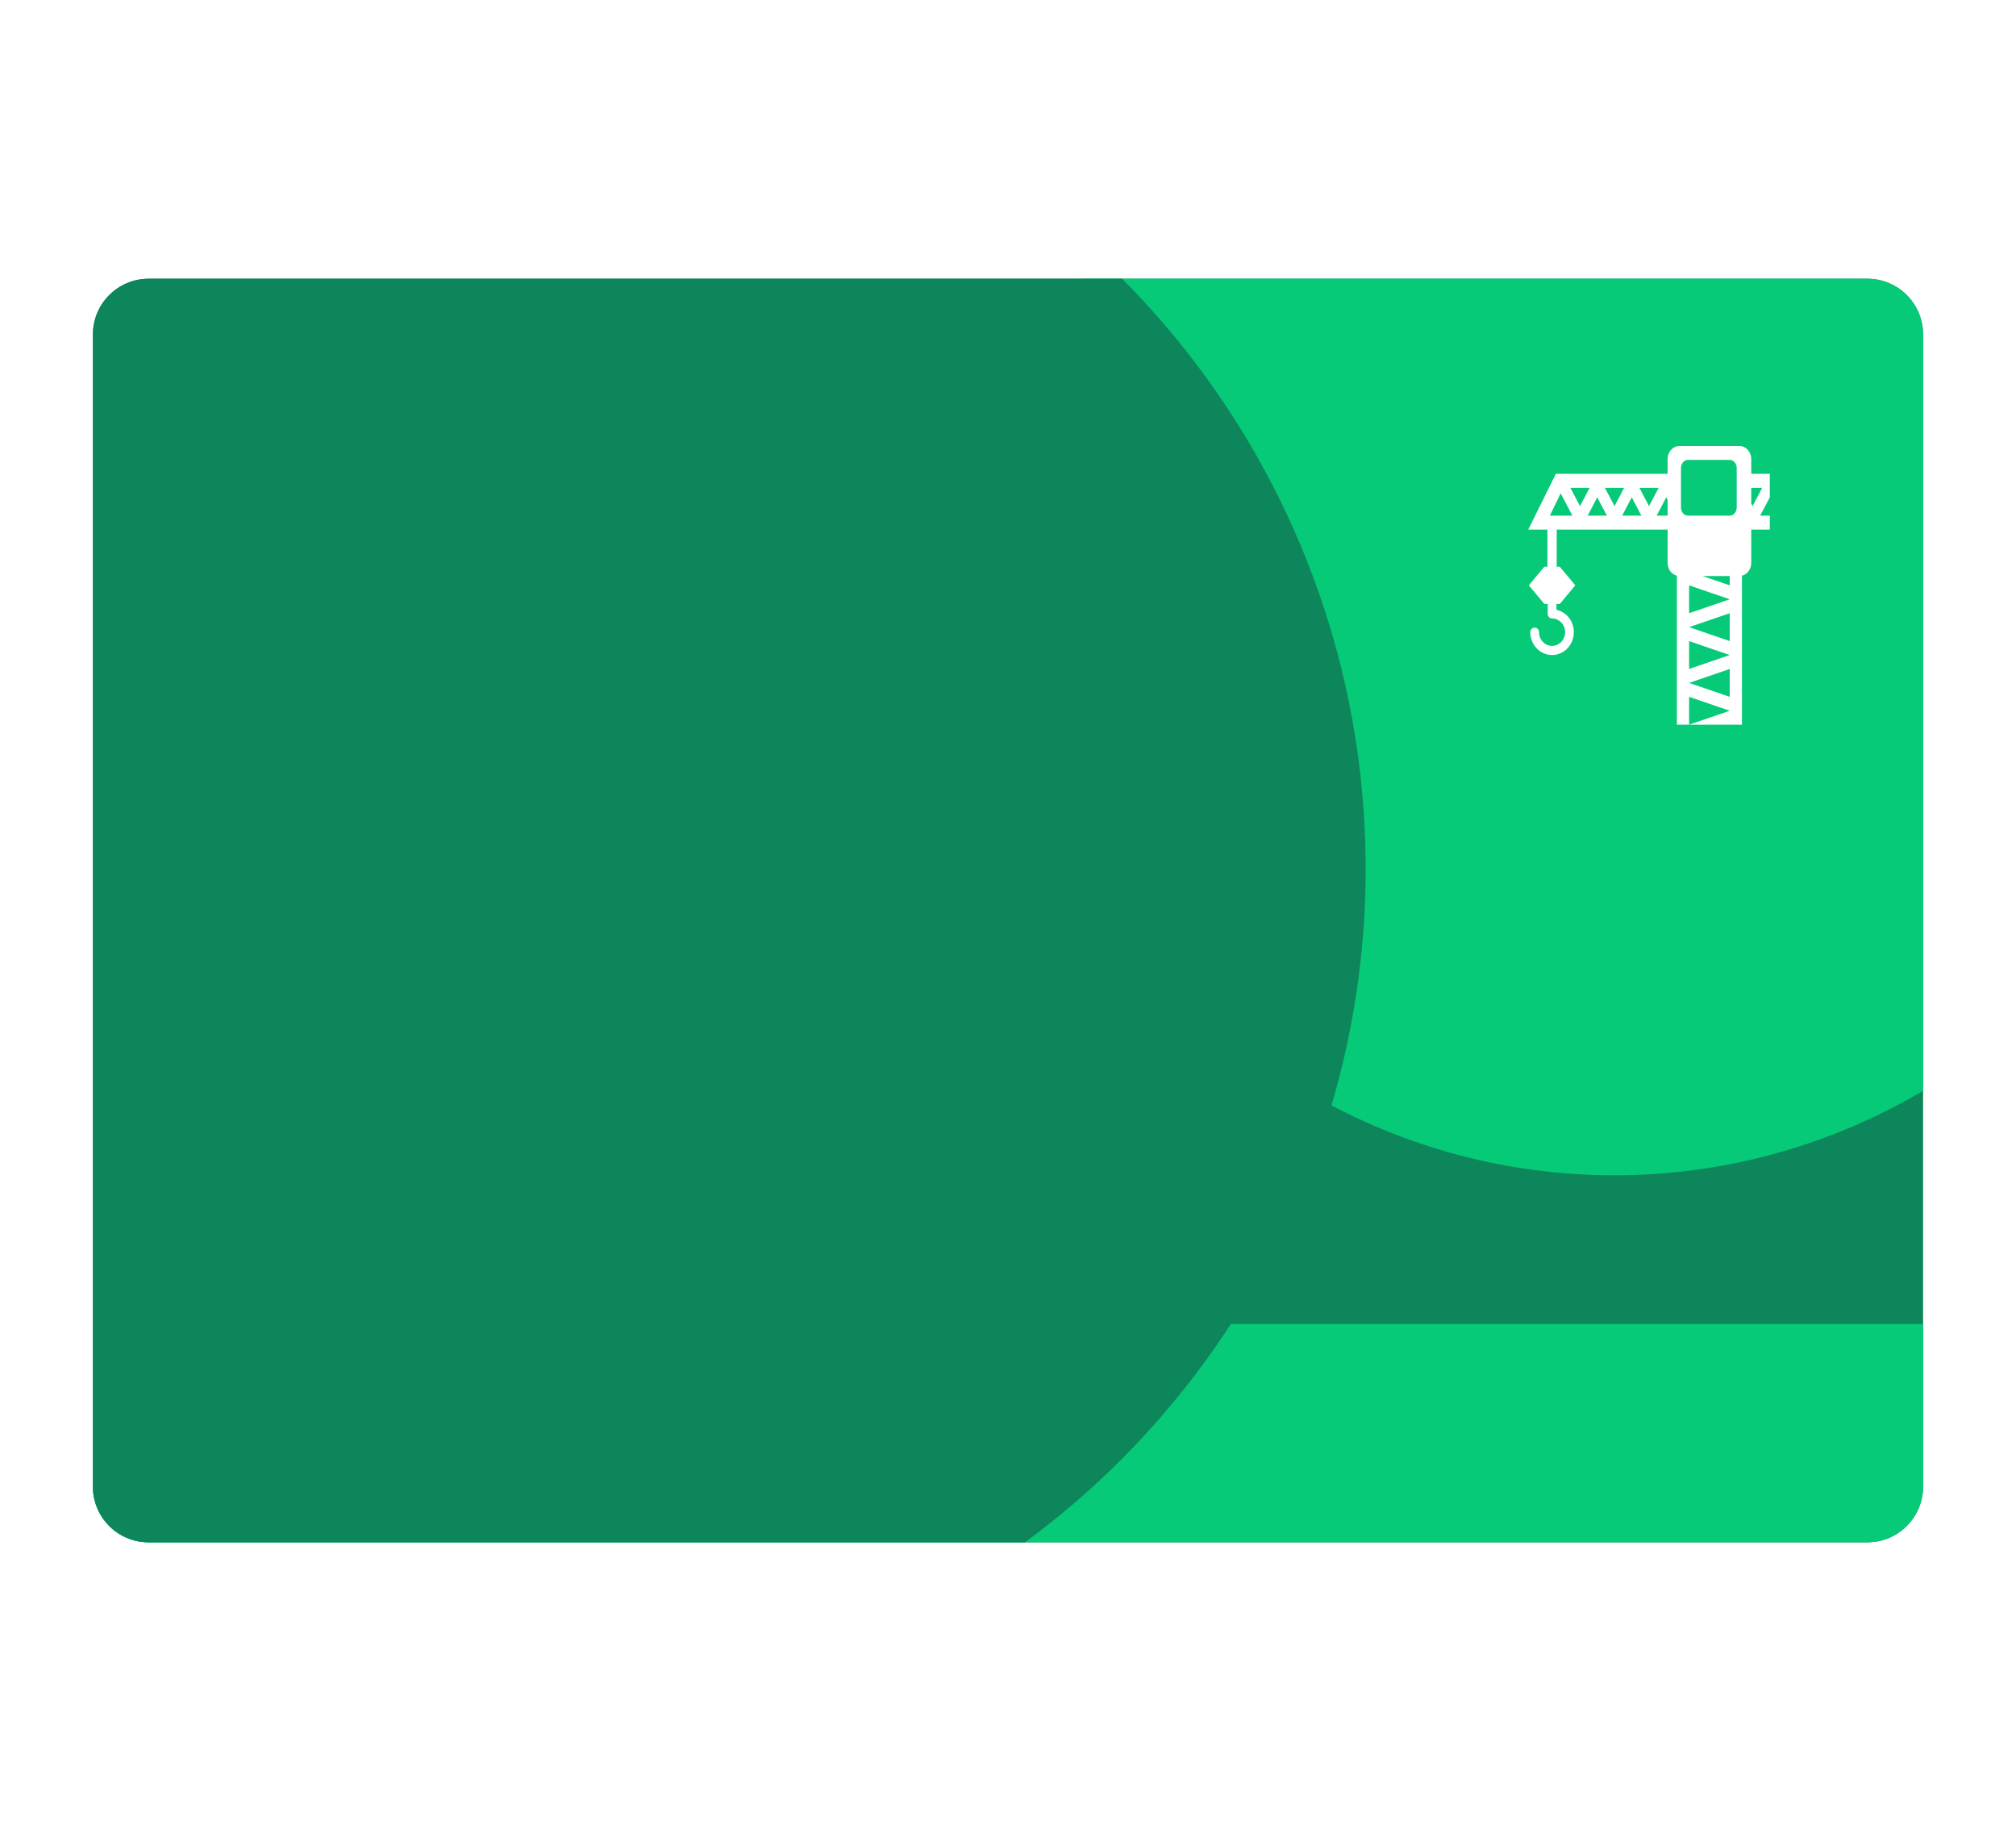 <svg width="434" height="392" viewBox="0 0 434 392" fill="none" xmlns="http://www.w3.org/2000/svg">
<g filter="url(#filter0_d_174_10119)">
<g clip-path="url(#clip0_174_10119)">
<path d="M20 68C20 61.373 25.373 56 32 56H402C408.627 56 414 61.373 414 68V316C414 322.627 408.627 328 402 328H32C25.373 328 20 322.627 20 316V68Z" fill="#0E865B"/>
<rect width="394" height="47" transform="translate(20 281)" fill="#07CA78"/>
<circle cx="347.5" cy="118.5" r="130.5" fill="#07CA78"/>
<circle cx="114" cy="183" r="180" fill="#0E865B"/>
<path d="M381 98H377V94.801C377 93.26 375.842 92 374.43 92H361.566C360.158 92 359 93.26 359 94.801V98H334.941L329 110H333.125V118H332.457L329.125 122L332.457 126H333.187V128.148C333.187 128.691 333.606 129.13 334.125 129.13C335.676 129.13 336.938 130.454 336.938 132.081C336.938 133.708 335.676 135.032 334.125 135.032C332.574 135.032 331.312 133.708 331.312 132.081C331.312 131.538 330.892 131.099 330.374 131.099C329.855 131.099 329.436 131.538 329.436 132.081C329.438 134.795 331.54 137 334.125 137C336.709 137 338.813 134.795 338.813 132.082C338.813 129.707 337.2 127.719 335.063 127.264V126H335.792L339.125 122L335.792 118H335.125V110H359V117.199C359 118.527 359.861 119.64 361 119.926V152H363.625V146L372.375 149L363.625 152H375V119.925C376.14 119.64 377 118.527 377 117.199V110H381V107H378.922L381 103.055V98ZM333.643 107L335.979 102.201L338.505 107H333.643ZM338.065 101H342.218L340.142 104.945L338.065 101ZM341.779 107L343.856 103.055L345.934 107H341.779ZM345.494 101H349.647L347.57 104.945L345.494 101ZM349.209 107L351.285 103.055L353.361 107H349.209ZM352.923 101H357.076L355 104.945L352.923 101ZM359 107H356.637L358.713 103.055L359 103.6V107ZM372.375 146L363.625 143L372.375 140V146ZM363.625 140V134L372.375 137.002L363.625 140ZM372.375 134L363.625 131L372.375 128V134ZM363.625 128V122.002L372.375 125L363.625 128ZM372.375 122.002L366.54 120H372.375V122.002ZM373.875 105.248C373.875 106.211 373.199 107 372.375 107H363.373C362.549 107 361.875 106.211 361.875 105.248V96.758C361.875 95.789 362.549 95 363.373 95H372.375C373.199 95 373.875 95.789 373.875 96.758V105.248ZM377.285 104.945L377 104.403V101H379.361L377.285 104.945Z" fill="white"/>
</g>
</g>
<defs>
<filter id="filter0_d_174_10119" x="-40" y="0" width="514" height="392" filterUnits="userSpaceOnUse" color-interpolation-filters="sRGB">
<feFlood flood-opacity="0" result="BackgroundImageFix"/>
<feColorMatrix in="SourceAlpha" type="matrix" values="0 0 0 0 0 0 0 0 0 0 0 0 0 0 0 0 0 0 127 0" result="hardAlpha"/>
<feOffset dy="4"/>
<feGaussianBlur stdDeviation="30"/>
<feComposite in2="hardAlpha" operator="out"/>
<feColorMatrix type="matrix" values="0 0 0 0 0.49 0 0 0 0 0.49 0 0 0 0 0.49 0 0 0 0.12 0"/>
<feBlend mode="normal" in2="BackgroundImageFix" result="effect1_dropShadow_174_10119"/>
<feBlend mode="normal" in="SourceGraphic" in2="effect1_dropShadow_174_10119" result="shape"/>
</filter>
<clipPath id="clip0_174_10119">
<path d="M20 68C20 61.373 25.373 56 32 56H402C408.627 56 414 61.373 414 68V316C414 322.627 408.627 328 402 328H32C25.373 328 20 322.627 20 316V68Z" fill="white"/>
</clipPath>
</defs>
</svg>
